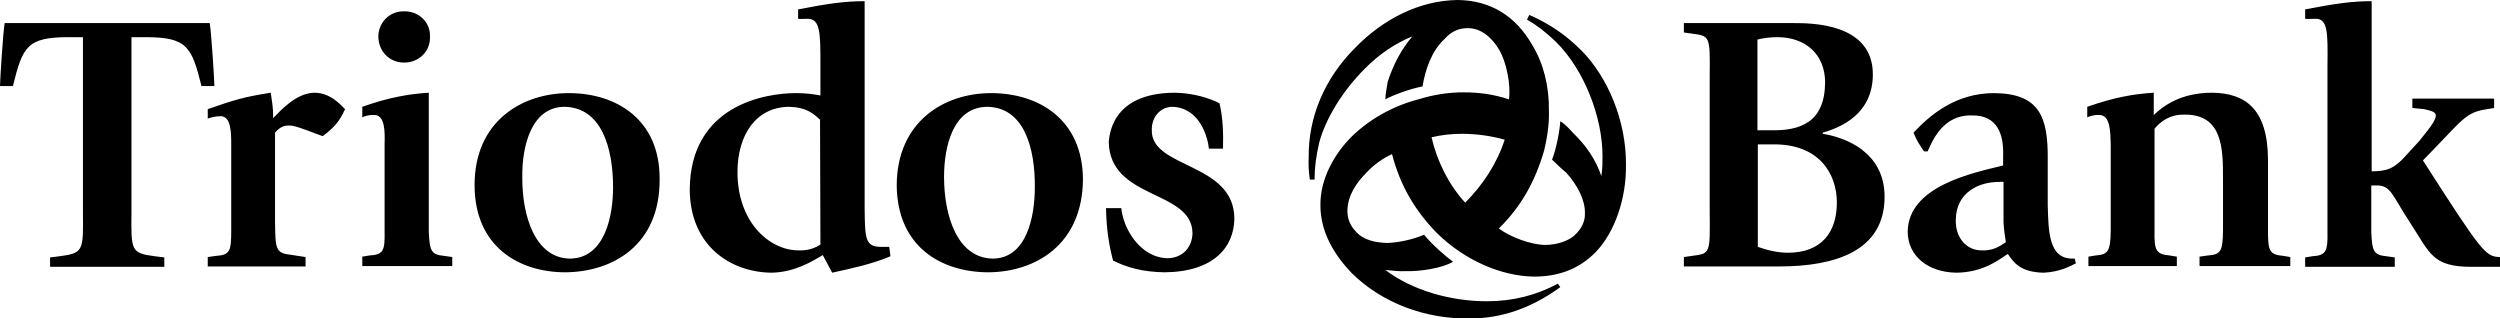 <svg id="layer" xmlns="http://www.w3.org/2000/svg" viewBox="0 0 639 81.4"><style>.st0{fill-rule:evenodd;clip-rule:evenodd}</style><path class="st0" d="M315.5 55.9c0-14.4-21.3-12.8-21.1-22.6-.1-3.4 2.2-5.9 5.1-6 7.1.1 9.2 7.7 9.5 10.7h3.6c.1-3.8 0-7.9-.9-11.6-2.3-1.2-6.4-2.6-11.3-2.7-16.8 0-16.8 11.6-17 12.5.2 15 21.4 12.2 21.4 23.5-.1 3.3-2.3 6.2-6.3 6.3-7.1-.1-11.4-7.6-11.9-12.8h-3.9c.1 5.6.8 9.6 1.8 13.4 3.4 1.7 7.4 2.9 13.1 3 12.6-.1 17.8-6.4 17.9-13.7zm-38.7-10.1c-.1-15.2-11.2-22-23.5-22-11.9 0-24 7.2-24.1 23.5.1 15.7 11.3 22.3 23.5 22.3 11.9-.1 24-7 24.1-23.8zm-49.2 19.7l-.3-2.4h-2.1c-4.1 0-4.1-2.2-4.2-9.8V.3c-5 0-9.3.6-17 2.1v2.4c.2.1 1.4 0 2.4 0 3.3 0 3.3 3.6 3.3 11.9v7.7c-1.7-.3-3.4-.6-6.3-.6-7.8 0-27 3.1-27.1 24.7.1 14.4 10.5 21.1 20.9 21.2 6.1-.1 10.7-3.1 13.1-4.5l2.4 4.5c5-1.1 10.2-2.2 14.9-4.2zm-59-19.7c.1-15.2-11-22-23.2-22-12 0-24.1 7.2-24.1 23.5 0 15.7 11.3 22.3 23.2 22.3 12.2-.1 24.2-7 24.1-23.8zM109.9 9.2c.1-3.5-2.9-6.4-6.6-6.3-3.7-.1-6.5 2.8-6.6 6.3 0 4 2.9 6.8 6.6 6.8s6.8-2.8 6.6-6.8zm5.7 58.9v-2.4l-2.1-.3c-3.3-.3-3.7-1.3-3.9-6.2V23.7c-4.8.3-10 1.1-17 3.6V30c.3-.2 1.6-.7 3-.6 2.8-.1 2.8 4.2 2.7 7.4v22.3c.1 5-.3 6-3.9 6.2l-1.8.3V68h23v.1zM88.2 27.9c-1.4-1.4-3.8-4.1-7.7-4.2-4.8 0-8.8 4.6-10.7 6.5.1-2.8-.4-4.8-.6-6.5-6.9 1.1-8.9 1.7-16.1 4.2v2.4c.7-.2 1.7-.6 3.3-.6 2.7 0 2.7 4.3 2.7 7.4v22.1c0 5-.4 6-3.9 6.2l-2.1.3v2.4h25v-2.4l-3.9-.6c-3.8-.4-3.8-1.6-3.9-8.3V33.9c1.3-1.5 2.4-1.9 3.9-1.8 1.3-.1 6.7 2.2 8.3 2.7 2.9-2.2 4.3-3.8 5.7-6.9zM54.8 22c0-1.4-.8-14-1.2-16.1H1.2C.8 7.9 0 20.6 0 22h3.3C5.8 11.9 6.9 9.5 17.6 9.5h3.6v45c.1 9.6.1 10.2-6 11l-2.4.3v2.4H42v-2.4l-2.4-.3c-6.1-.8-6.1-1.4-6-11v-45h3.6C47.9 9.5 49 12 51.5 22h3.3zm209.7 25.9c0 7.3-2 18.1-10.7 18.2-9.1-.1-12.5-10.9-12.5-20.9 0-7.8 2.3-17.8 11-17.9 9.5.1 12.3 10.6 12.2 20.6zm-54.8 14.6c-1 .7-3 1.6-5.4 1.5-7.6.1-15.8-7.2-15.8-20 0-9.6 4.8-16.6 13.1-16.7 4.5.1 6.3 1.7 8 3.3l.1 31.9zm-53-14.6c0 7.3-2.1 18.1-11 18.2-8.9-.1-12.3-10.9-12.2-20.9-.1-7.8 2.3-17.8 10.7-17.9 9.6.1 12.5 10.6 12.5 20.6zM639 68.1v-2.4c-3.7-.1-4.5-1-19.7-24.7 10.6-10.8 10.7-12.2 16.4-13.1l1.8-.3v-2.4h-20.9v2.4l3 .3c1.3.3 2.9.6 3 1.5 0 1.3-1 2.6-4.2 6.6l-3.3 3.6c-3.4 3.9-5.4 4.1-8.9 4.2V.3c-5 0-9.2.6-17 2.1v2.4c.3.1 1.4 0 2.7 0 3.1 0 3.1 3.6 3 11.9v42.6c.1 5-.4 6-3.9 6.2l-1.8.3v2.4h22.9v-2.4l-2.1-.3c-3.3-.3-3.7-1.3-3.9-6.2V47.4h1.2c3.9-.1 4 2.4 8.9 9.8 4.9 7.5 5.5 11 15.5 11h7.3v-.1zm-53.6 0v-2.4l-1.8-.3c-3.5-.3-3.9-1.3-3.9-6.2V40.7c-.1-12.9-5.8-16.9-14.3-17-8 0-12.5 3.4-14.9 5.7v-5.7c-4.9.3-9.9 1.1-17 3.6V30c.4-.2 1.6-.7 3-.6 2.9-.1 2.9 4.2 3 7.4v22.3c-.1 5-.6 6-3.9 6.2l-1.8.3V68h22.6v-2.4l-1.8-.3c-3.5-.3-4-1.3-3.9-6.2V32.9c1.4-1.7 3.8-3.7 7.7-3.6 9.8-.1 9.8 8.9 9.8 16.4v13.4c-.1 5-.5 6-3.9 6.2l-2.1.3V68h23.2v.1zm-54.8-.8l-.3-1.2h-.6c-6.1 0-6.1-7-6.3-13.7V40.8c.1-10.8-2-16.9-13.7-17-9.7 0-16.2 5.4-20.6 10.1.9 2.2 1.4 2.9 2.7 4.8h.9c1.3-2.9 4-9.4 11.3-9.2 6.6-.1 8.2 4.9 8 10.4v2.4c-7.7 1.9-24.3 5.2-24.4 17 .1 6.1 5.1 10.3 12.5 10.4 6.6-.1 10.4-3 13.1-4.8 1.5 2.2 3.2 4.7 9.2 4.8 4.2-.2 7-1.8 8.2-2.4zm-48.9-17c0-11.5-10.1-15.2-15.8-16.1v-.3c4.9-1.4 12.8-4.9 12.8-14.9 0-13.1-15.7-13.1-20.3-13.1h-28v2.4l2.1.3c4.6.6 4.6.6 4.5 11v34.5c.1 10.7.2 10.7-4.5 11.3l-2.1.3v2.4h24.4c14.2 0 26.9-3.9 26.9-17.8zm31 11.6c-.9.5-2.7 2.2-6 2.1-4.1.1-6.9-3.3-6.8-7.7 0-7.1 5.9-9.9 11.3-9.8.3-.1.6 0 .9 0v10.4c.1 1.6.4 4 .6 5zm-46.2-40.8c-.1 10.3-6.5 12.3-13.7 12.2h-3.6V10.1c1.7-.4 3.3-.6 5.1-.6 7.2 0 12.2 4.4 12.2 11.6zm3 30.7c0 7.4-3.8 12.8-12.5 12.8-2.5 0-5.2-.6-7.7-1.5V36.9h4.2c11.4 0 16 7.4 16 14.9zm-53.9-9.6c.1-11.5-4.8-22.6-11.3-29.2-4.1-4.1-7.9-6.7-13.4-9.2l-.6 1.2c2.6 1.5 4.8 3.2 7.4 5.7 7.2 7.1 11.9 19.2 11.9 29.2 0 1.4 0 3.4-.3 5.1-1.4-4.2-3.9-7.8-7.2-11-.9-1-2.2-2.4-3.3-3-.1 2.2-1 7.1-2.1 9.8 1.4 1.3 2.1 2.1 3.6 3.3 2.9 3.2 4.9 7.1 4.8 10.4.1 1.9-.8 3.9-2.4 5.4-1.4 1.5-4.5 2.7-7.7 2.7-3.6 0-9-2-11.9-4.2 5.8-5.7 9.3-12.1 11.6-20 .8-3.4 1.3-6.8 1.2-10.1.1-6.2-1.4-12.1-4.2-16.7C387.5 4.2 381.1.1 372.6 0c-9.9.1-19.2 5-26.2 12.2-8 8-12 17.9-11.9 28-.1 1.9 0 3.6.3 5.7h1.2c0-3.1.4-6 1.2-9.5 1.7-6.2 6-13.2 11.6-18.8 3.8-3.9 8.2-6.7 12.2-8.3-2.9 3.4-4.9 7.3-6.3 11.6-.2 1.3-.6 3.2-.6 4.5 1.9-1.1 6.6-2.8 9.5-3.3.7-4.3 2.3-9.1 5.7-12.2 1.5-1.7 3.4-2.7 5.7-2.7 3.7-.1 6.5 2.6 8.3 5.7 1.7 3 2.9 8.6 2.4 12.5-3.9-1.3-7.7-1.8-11.6-1.8-3.6 0-7.4.5-11.6 1.8-6.5 1.7-12.5 5.1-17 9.5-4.5 4.5-8.1 10.9-8 17.6 0 6.8 3.5 12.6 8 17.3 7.8 7.7 18.8 11.7 29.8 11.6 8.7.1 16.5-2.9 23.5-8l-.6-.9c-5.6 3-11.5 4.5-18.2 4.5-9.2 0-19.1-2.8-25.9-8 1.9.2 3.7.4 5.4.3 3.3.1 9.1-.7 11.9-2.4-1.7-1.2-5.5-4.5-7.4-6.9-2.9 1.2-6.3 2-9.5 2.1-2.9-.1-6.1-.7-8-3-1.3-1.3-2.1-3.1-2.1-5.1 0-3.9 2.2-7.2 4.8-9.8 1.9-2.1 4.5-3.9 6.6-4.8 2.1 8 5.8 14.4 11.6 20.3 7.1 6.9 16.4 10.9 24.7 11 6.1 0 11.4-1.8 15.8-6.3 4.7-4.9 7.8-13.4 7.7-22.2zm-31-6.5c-2 6.2-5.7 11.7-10.1 16.1-4.3-4.7-7.2-10.7-8.6-16.7 2.4-.6 5.1-.9 7.7-.9 3.7 0 7.4.5 11 1.5z"/></svg>